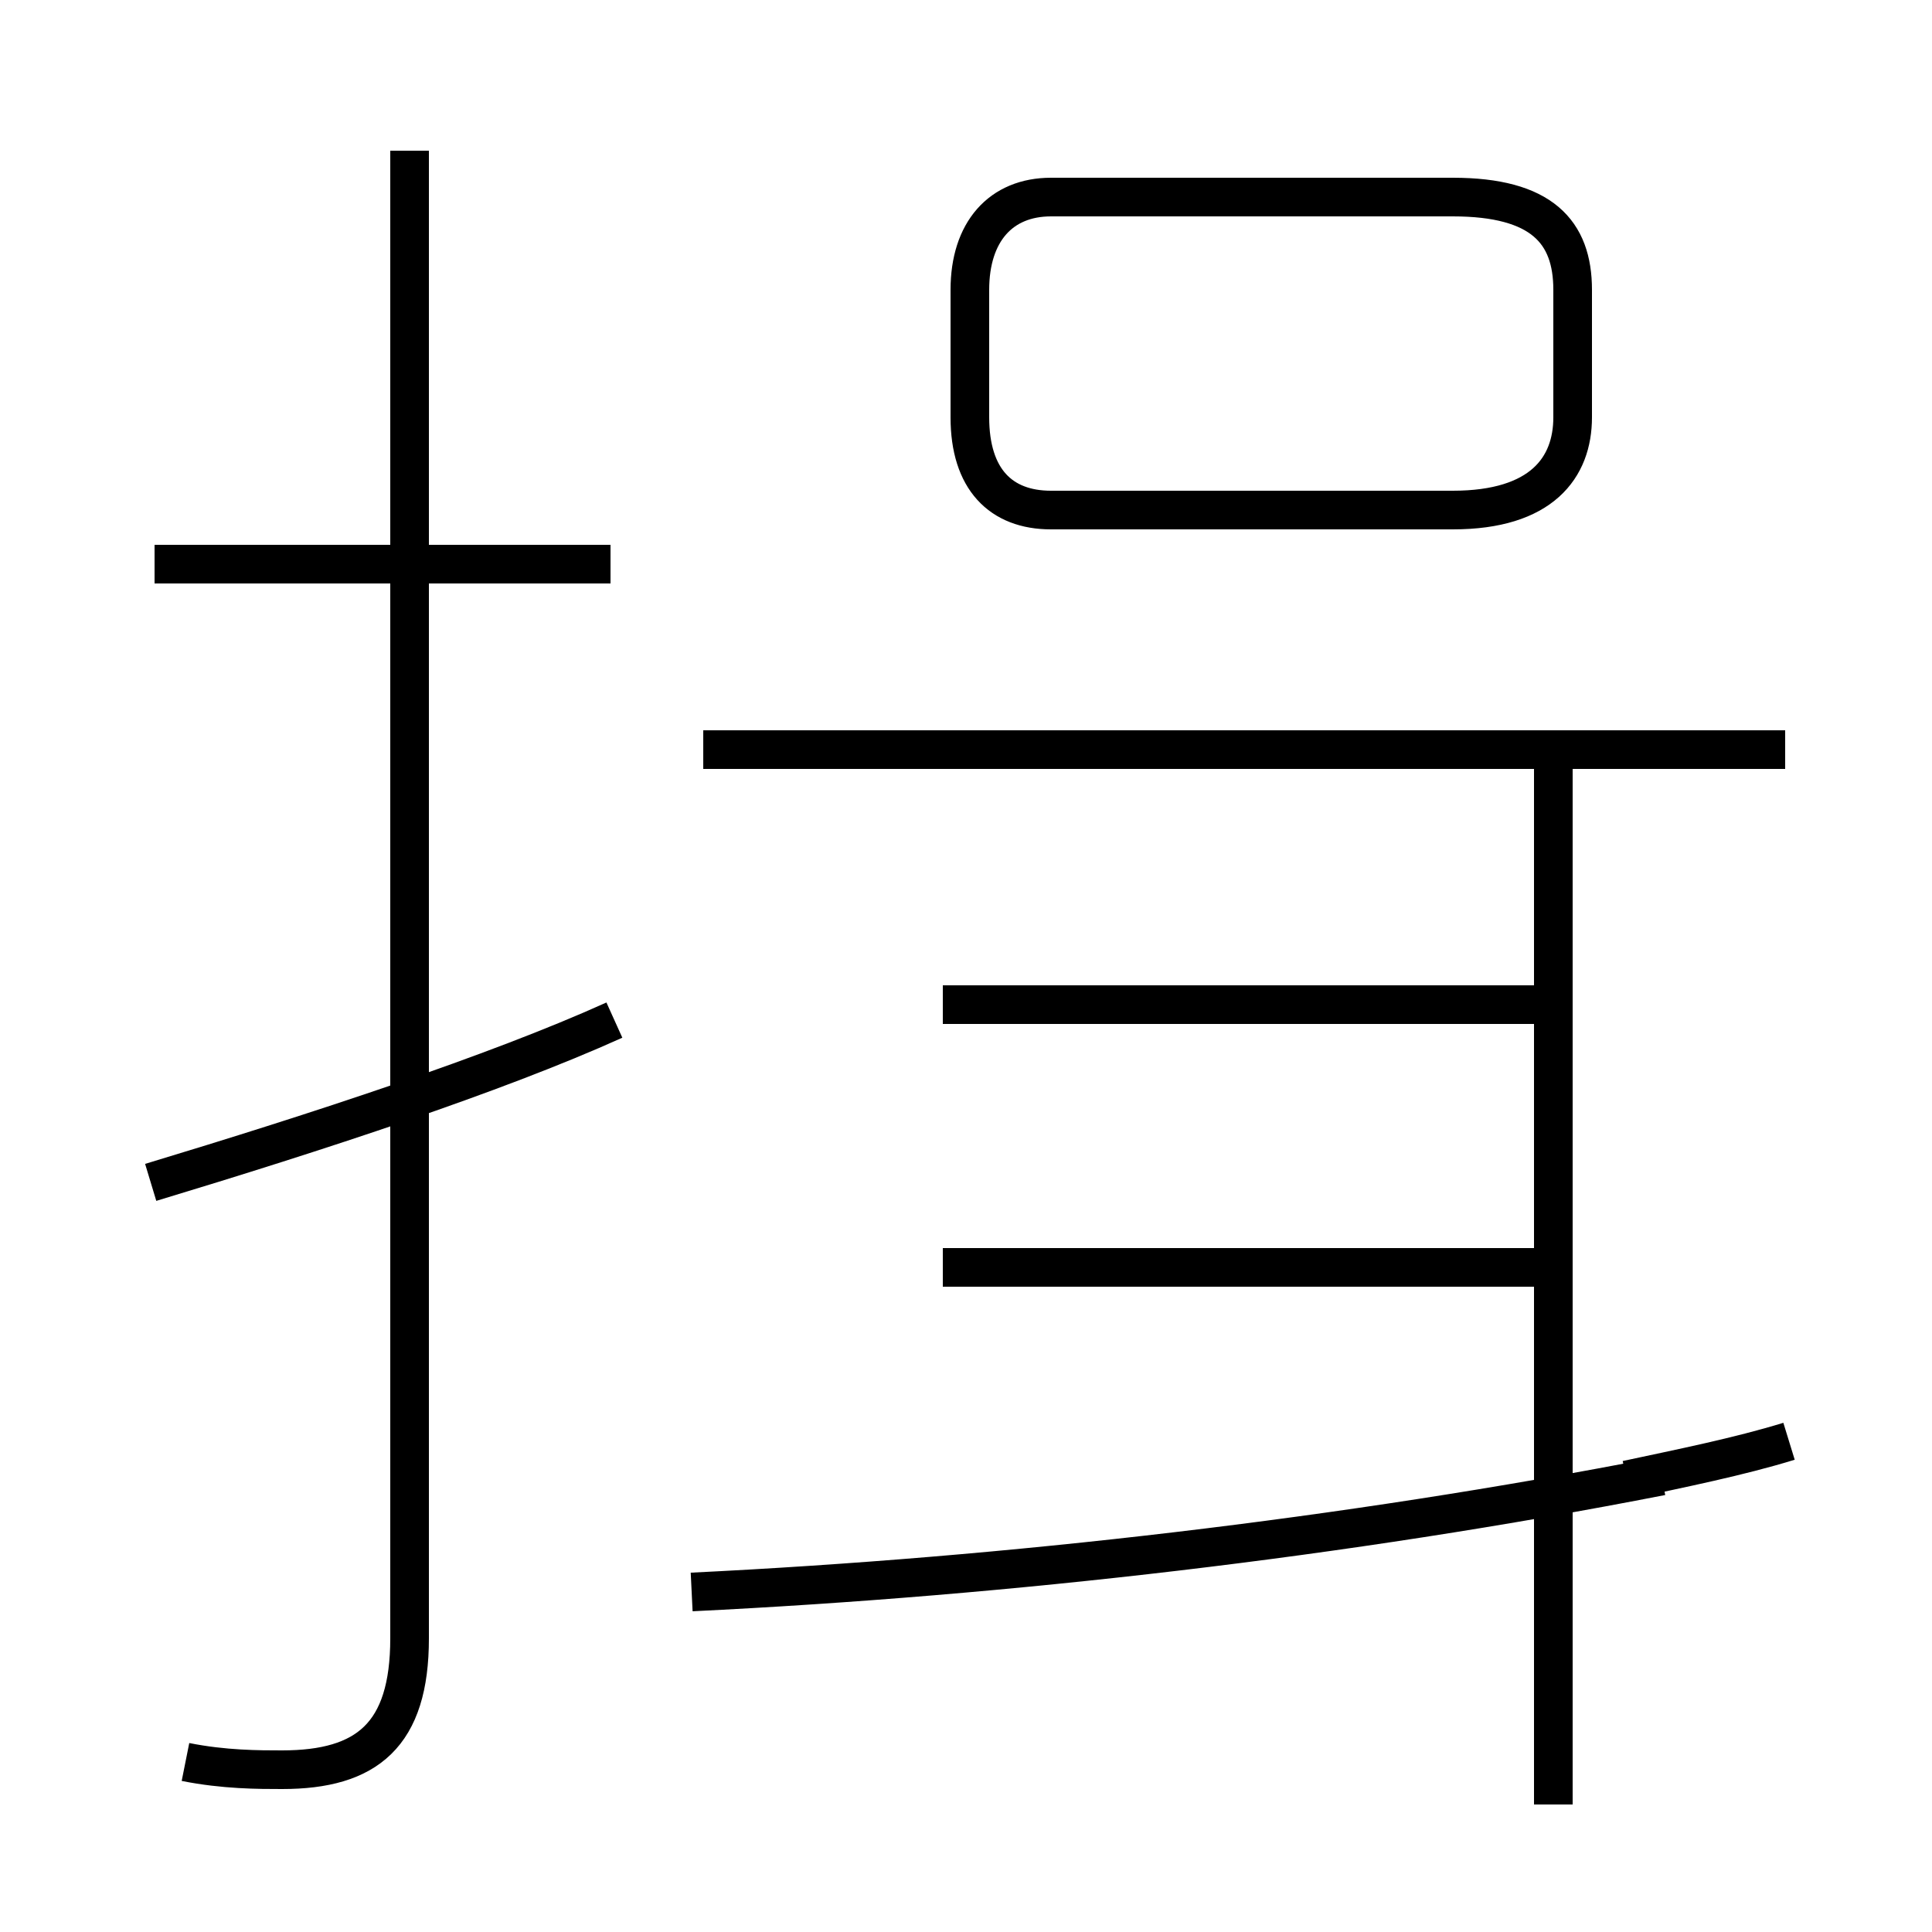 <?xml version='1.0' encoding='utf8'?>
<svg viewBox="0.0 -6.0 50.0 50.0" version="1.1" xmlns="http://www.w3.org/2000/svg">
<rect x="0.0" y="-6.0" width="50.0" height="50.0" fill="#808080" stroke="none"/>
<rect x="-1000" y="-1000" width="2000" height="2000" stroke="white" fill="white"/>
<g style="fill:white;stroke:#000000;  stroke-width:1">
<path d="M 4.8 1.6 C 5.8 1.8 6.7 1.8 7.3 1.8 C 9.5 1.8 10.6 0.9 10.6 -1.6 L 10.6 -40.1 M 3.9 -13.4 C 8.2 -14.7 12.8 -16.2 15.9 -17.6 M 17.9 -2.8 C 26.1 -3.2 34.8 -4.2 43.0 -5.8 M 15.8 -29.4 L 4.0 -29.4 M 40.2 -11.2 L 24.4 -11.2 M 40.2 2.7 L 40.2 -24.4 M 40.2 -18.0 L 24.4 -18.0 M 46.3 -6.7 C 45.0 -6.3 43.5 -6.0 42.1 -5.7 M 46.2 -24.6 L 18.2 -24.6 M 37.6 -38.9 L 27.2 -38.9 C 25.9 -38.9 25.1 -38.0 25.1 -36.5 L 25.1 -33.2 C 25.1 -31.6 25.9 -30.8 27.2 -30.8 L 37.6 -30.8 C 39.9 -30.8 40.7 -31.9 40.7 -33.2 L 40.7 -36.5 C 40.7 -38.0 39.9 -38.9 37.6 -38.9 Z" transform="translate(0.0, 38.0)" />
</g>
</svg>